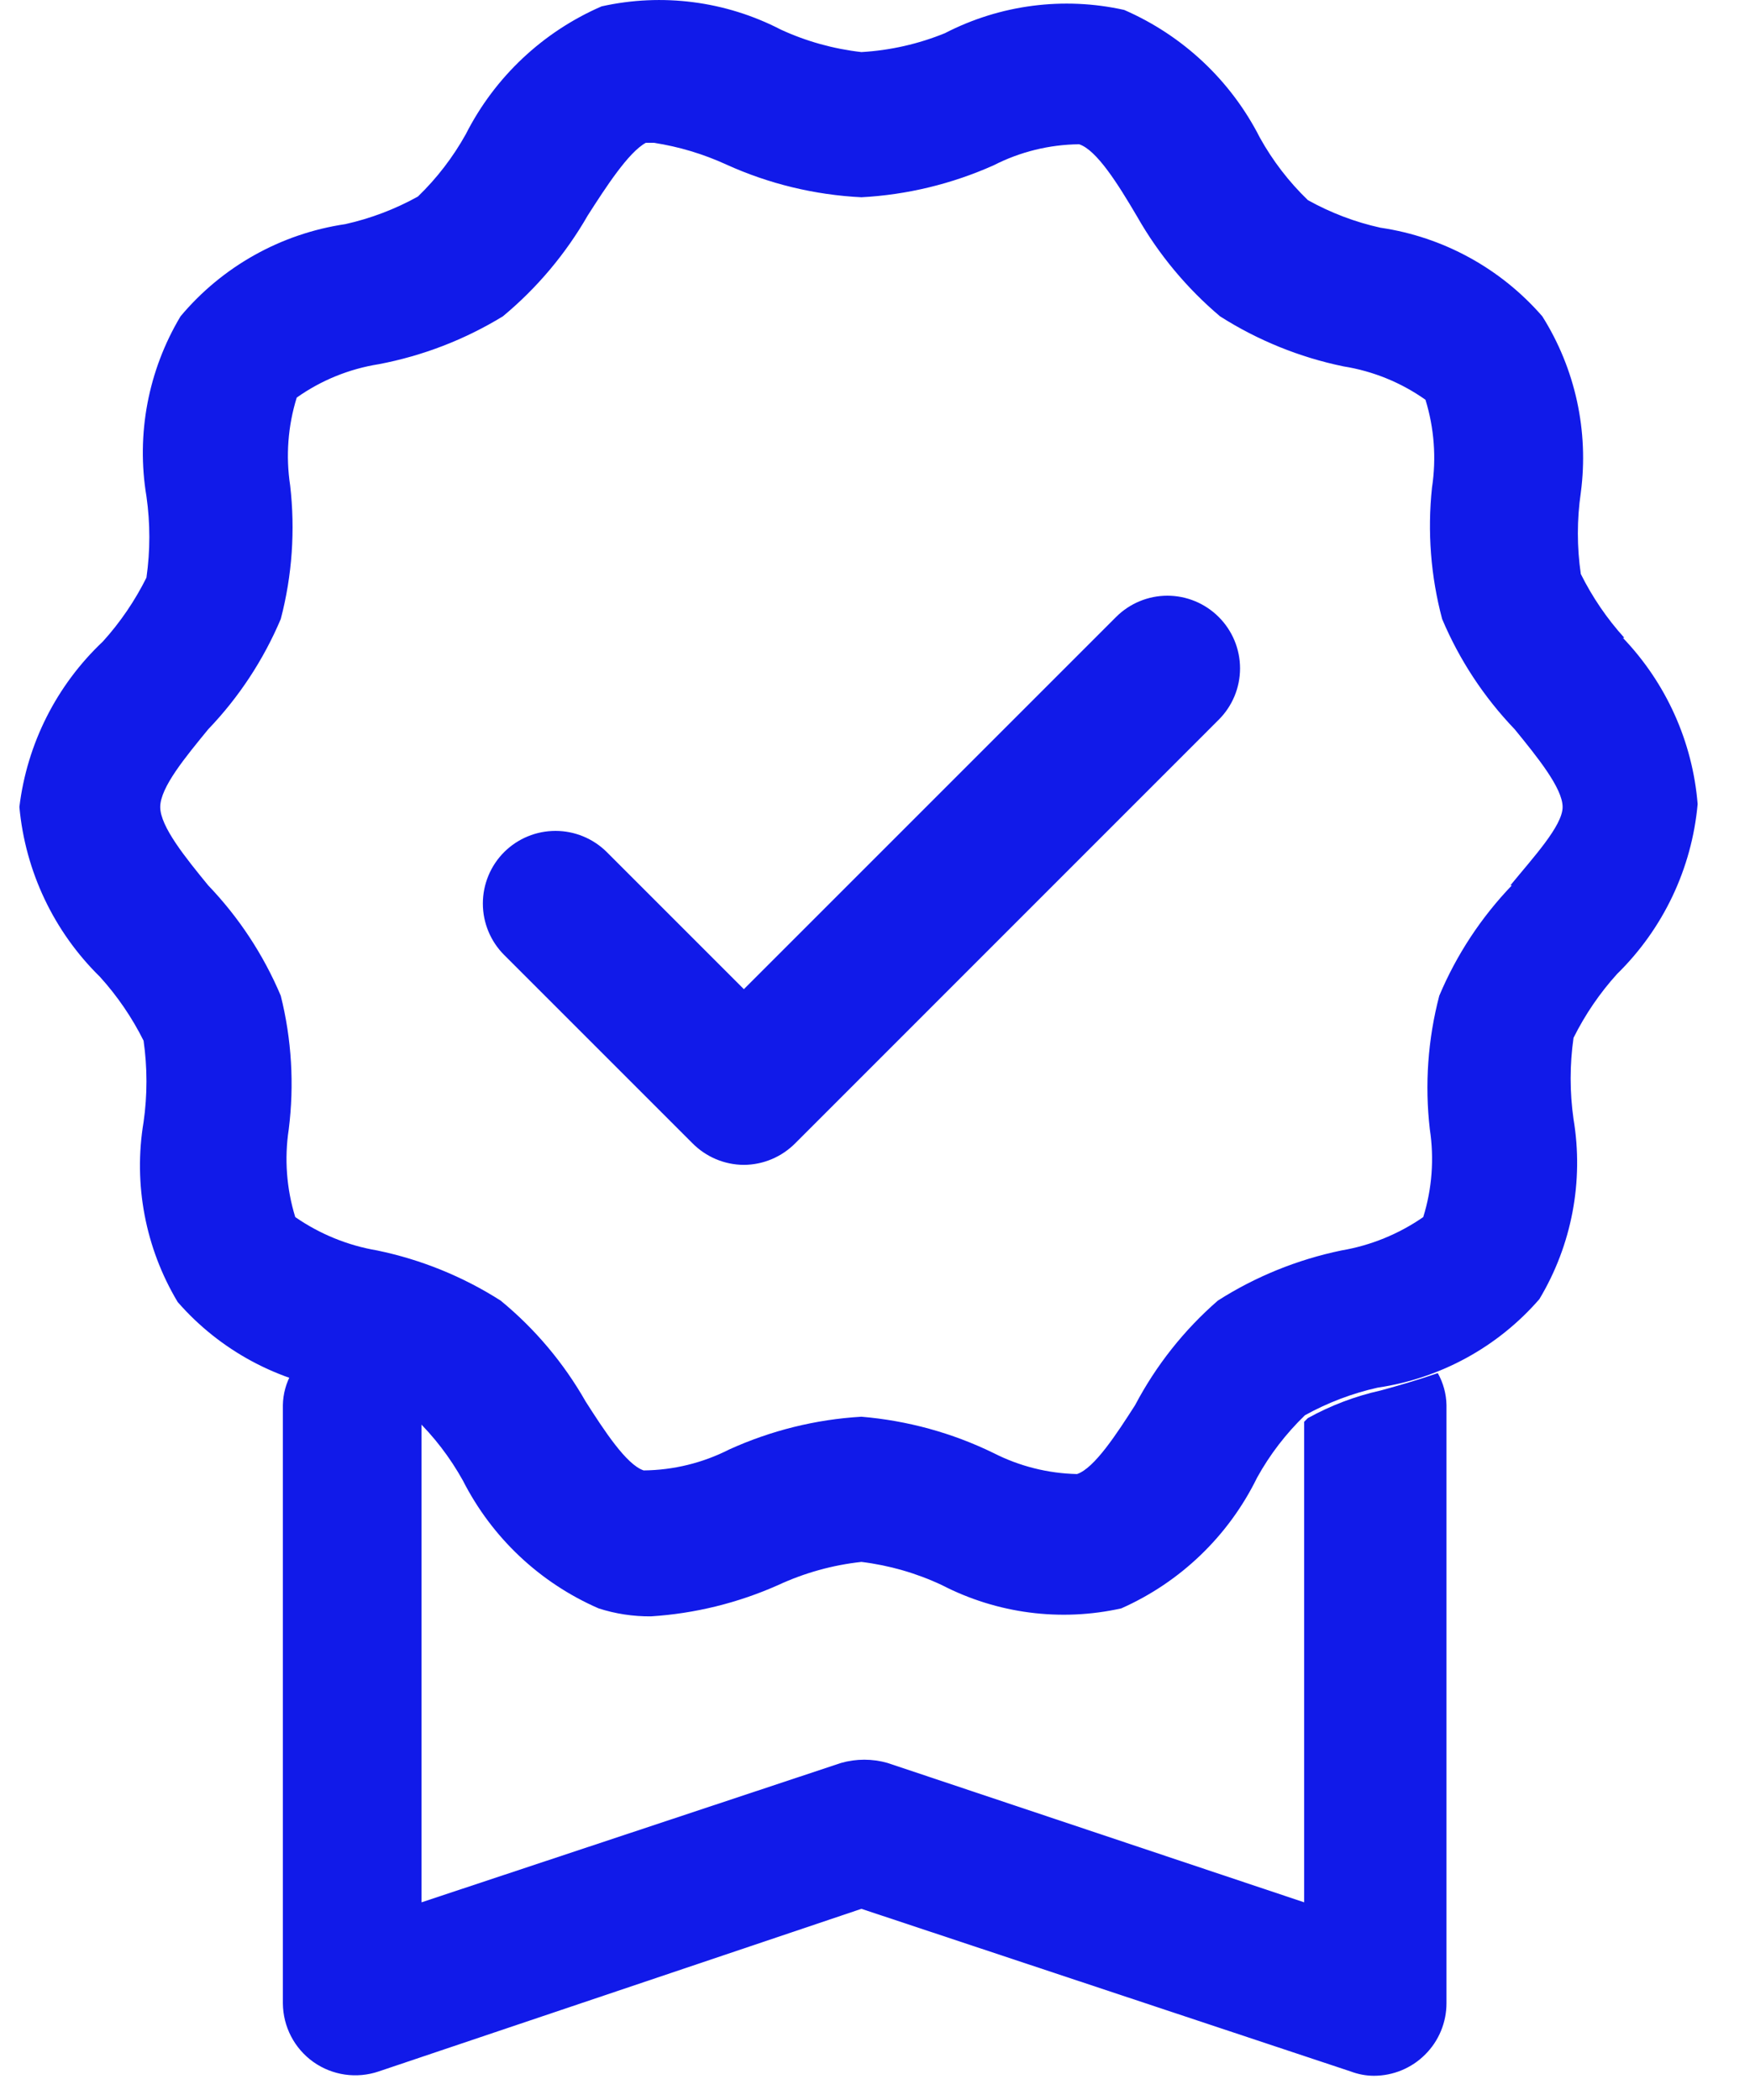 <svg width="25" height="30" viewBox="0 0 25 30" fill="none" xmlns="http://www.w3.org/2000/svg">
<path d="M15.946 8.812L10.627 14.131L8.667 12.171H8.667C8.472 11.978 8.209 11.87 7.936 11.87C7.661 11.87 7.399 11.978 7.204 12.171C7.008 12.366 6.898 12.631 6.898 12.908C6.898 13.184 7.008 13.449 7.204 13.644L9.89 16.33H9.89C10.084 16.527 10.349 16.64 10.626 16.641C10.904 16.64 11.169 16.527 11.363 16.33L17.408 10.284H17.408C17.604 10.09 17.715 9.825 17.715 9.548C17.715 9.271 17.604 9.006 17.408 8.812C17.214 8.619 16.951 8.51 16.677 8.51C16.403 8.51 16.14 8.619 15.946 8.812L15.946 8.812ZM23.205 9.112C22.957 8.838 22.748 8.531 22.583 8.2C22.527 7.815 22.527 7.423 22.583 7.038C22.699 6.16 22.505 5.269 22.033 4.519C21.438 3.834 20.618 3.385 19.721 3.253C19.358 3.173 19.009 3.04 18.684 2.859C18.413 2.598 18.182 2.297 17.999 1.968C17.585 1.152 16.899 0.507 16.06 0.142C15.194 -0.051 14.287 0.067 13.499 0.474C13.119 0.629 12.716 0.72 12.306 0.744C11.908 0.699 11.519 0.591 11.155 0.423C10.367 0.015 9.46 -0.102 8.594 0.091C7.755 0.455 7.069 1.1 6.655 1.916C6.472 2.245 6.241 2.546 5.97 2.808C5.645 2.988 5.296 3.121 4.933 3.202C4.014 3.338 3.176 3.806 2.579 4.519C2.117 5.291 1.944 6.202 2.092 7.09C2.147 7.475 2.147 7.867 2.092 8.252C1.927 8.583 1.718 8.89 1.47 9.164C0.808 9.789 0.386 10.625 0.277 11.528C0.361 12.448 0.769 13.309 1.428 13.955C1.676 14.229 1.886 14.536 2.051 14.867C2.106 15.252 2.106 15.644 2.051 16.029C1.903 16.917 2.076 17.828 2.538 18.6C3.143 19.294 3.98 19.743 4.892 19.866C5.255 19.947 5.604 20.079 5.929 20.26C6.2 20.521 6.43 20.822 6.613 21.151C7.028 21.967 7.713 22.612 8.552 22.977C8.793 23.055 9.046 23.093 9.299 23.091C9.926 23.051 10.54 22.9 11.114 22.645C11.491 22.47 11.893 22.358 12.306 22.313C12.705 22.362 13.094 22.474 13.457 22.645C14.246 23.052 15.152 23.17 16.018 22.977C16.864 22.602 17.551 21.941 17.958 21.11C18.14 20.78 18.371 20.48 18.642 20.218C18.967 20.038 19.317 19.905 19.679 19.824C20.576 19.692 21.397 19.244 21.991 18.559C22.454 17.787 22.627 16.875 22.479 15.988C22.424 15.602 22.424 15.211 22.479 14.826C22.644 14.495 22.853 14.188 23.101 13.914C23.761 13.267 24.169 12.407 24.252 11.487C24.18 10.596 23.802 9.758 23.184 9.112L23.205 9.112ZM21.598 12.648C21.159 13.106 20.807 13.64 20.561 14.225C20.398 14.847 20.352 15.494 20.426 16.133C20.49 16.552 20.458 16.982 20.332 17.387C19.981 17.63 19.581 17.793 19.161 17.864C18.535 17.994 17.937 18.236 17.398 18.58C16.915 19 16.514 19.507 16.216 20.073C15.957 20.477 15.635 20.975 15.386 21.058C14.971 21.049 14.563 20.946 14.194 20.758C13.602 20.469 12.962 20.294 12.306 20.239C11.654 20.277 11.014 20.436 10.419 20.706C10.04 20.899 9.621 21.002 9.195 21.006C8.947 20.924 8.625 20.426 8.366 20.021C8.053 19.471 7.642 18.982 7.152 18.58C6.613 18.236 6.016 17.994 5.39 17.864C4.969 17.793 4.569 17.63 4.218 17.387C4.093 16.982 4.061 16.552 4.125 16.133C4.205 15.495 4.167 14.848 4.011 14.225C3.764 13.64 3.413 13.106 2.974 12.648C2.652 12.254 2.289 11.808 2.289 11.529C2.289 11.248 2.652 10.813 2.974 10.419C3.413 9.961 3.764 9.427 4.011 8.843C4.174 8.221 4.219 7.573 4.145 6.935C4.081 6.515 4.113 6.086 4.239 5.68C4.587 5.433 4.988 5.27 5.41 5.203C6.038 5.084 6.639 4.852 7.184 4.519C7.671 4.115 8.082 3.626 8.397 3.077C8.656 2.673 8.978 2.175 9.226 2.04H9.341C9.699 2.095 10.048 2.2 10.377 2.351C10.985 2.627 11.64 2.785 12.306 2.818C12.958 2.783 13.598 2.628 14.194 2.362C14.573 2.168 14.992 2.065 15.417 2.061C15.666 2.144 15.967 2.621 16.247 3.098C16.554 3.637 16.955 4.118 17.429 4.519C17.968 4.862 18.566 5.105 19.192 5.234C19.614 5.301 20.015 5.464 20.364 5.711C20.489 6.117 20.521 6.546 20.457 6.966C20.39 7.595 20.439 8.231 20.602 8.843C20.848 9.427 21.2 9.961 21.639 10.419C21.96 10.813 22.323 11.259 22.323 11.529C22.323 11.798 21.898 12.255 21.577 12.648L21.598 12.648Z" fill="#111AE9"/>
<path d="M19.72 19.865C19.357 19.946 19.008 20.079 18.683 20.259L18.631 20.311V27.176L12.679 25.185C12.462 25.123 12.232 25.123 12.015 25.185L6.022 27.176V20.259C5.697 20.079 5.347 19.946 4.985 19.865C4.715 19.792 4.435 19.709 4.166 19.616C4.087 19.756 4.044 19.912 4.041 20.072V28.617C4.043 28.951 4.205 29.264 4.477 29.457C4.748 29.649 5.095 29.699 5.41 29.592L12.306 27.269L19.295 29.592C19.401 29.632 19.514 29.654 19.627 29.654C19.902 29.654 20.166 29.545 20.36 29.35C20.555 29.156 20.664 28.892 20.664 28.617V20.072C20.661 19.912 20.618 19.756 20.54 19.616C20.27 19.709 19.99 19.792 19.72 19.865L19.72 19.865Z" fill="#111AE9"/>
</svg>
